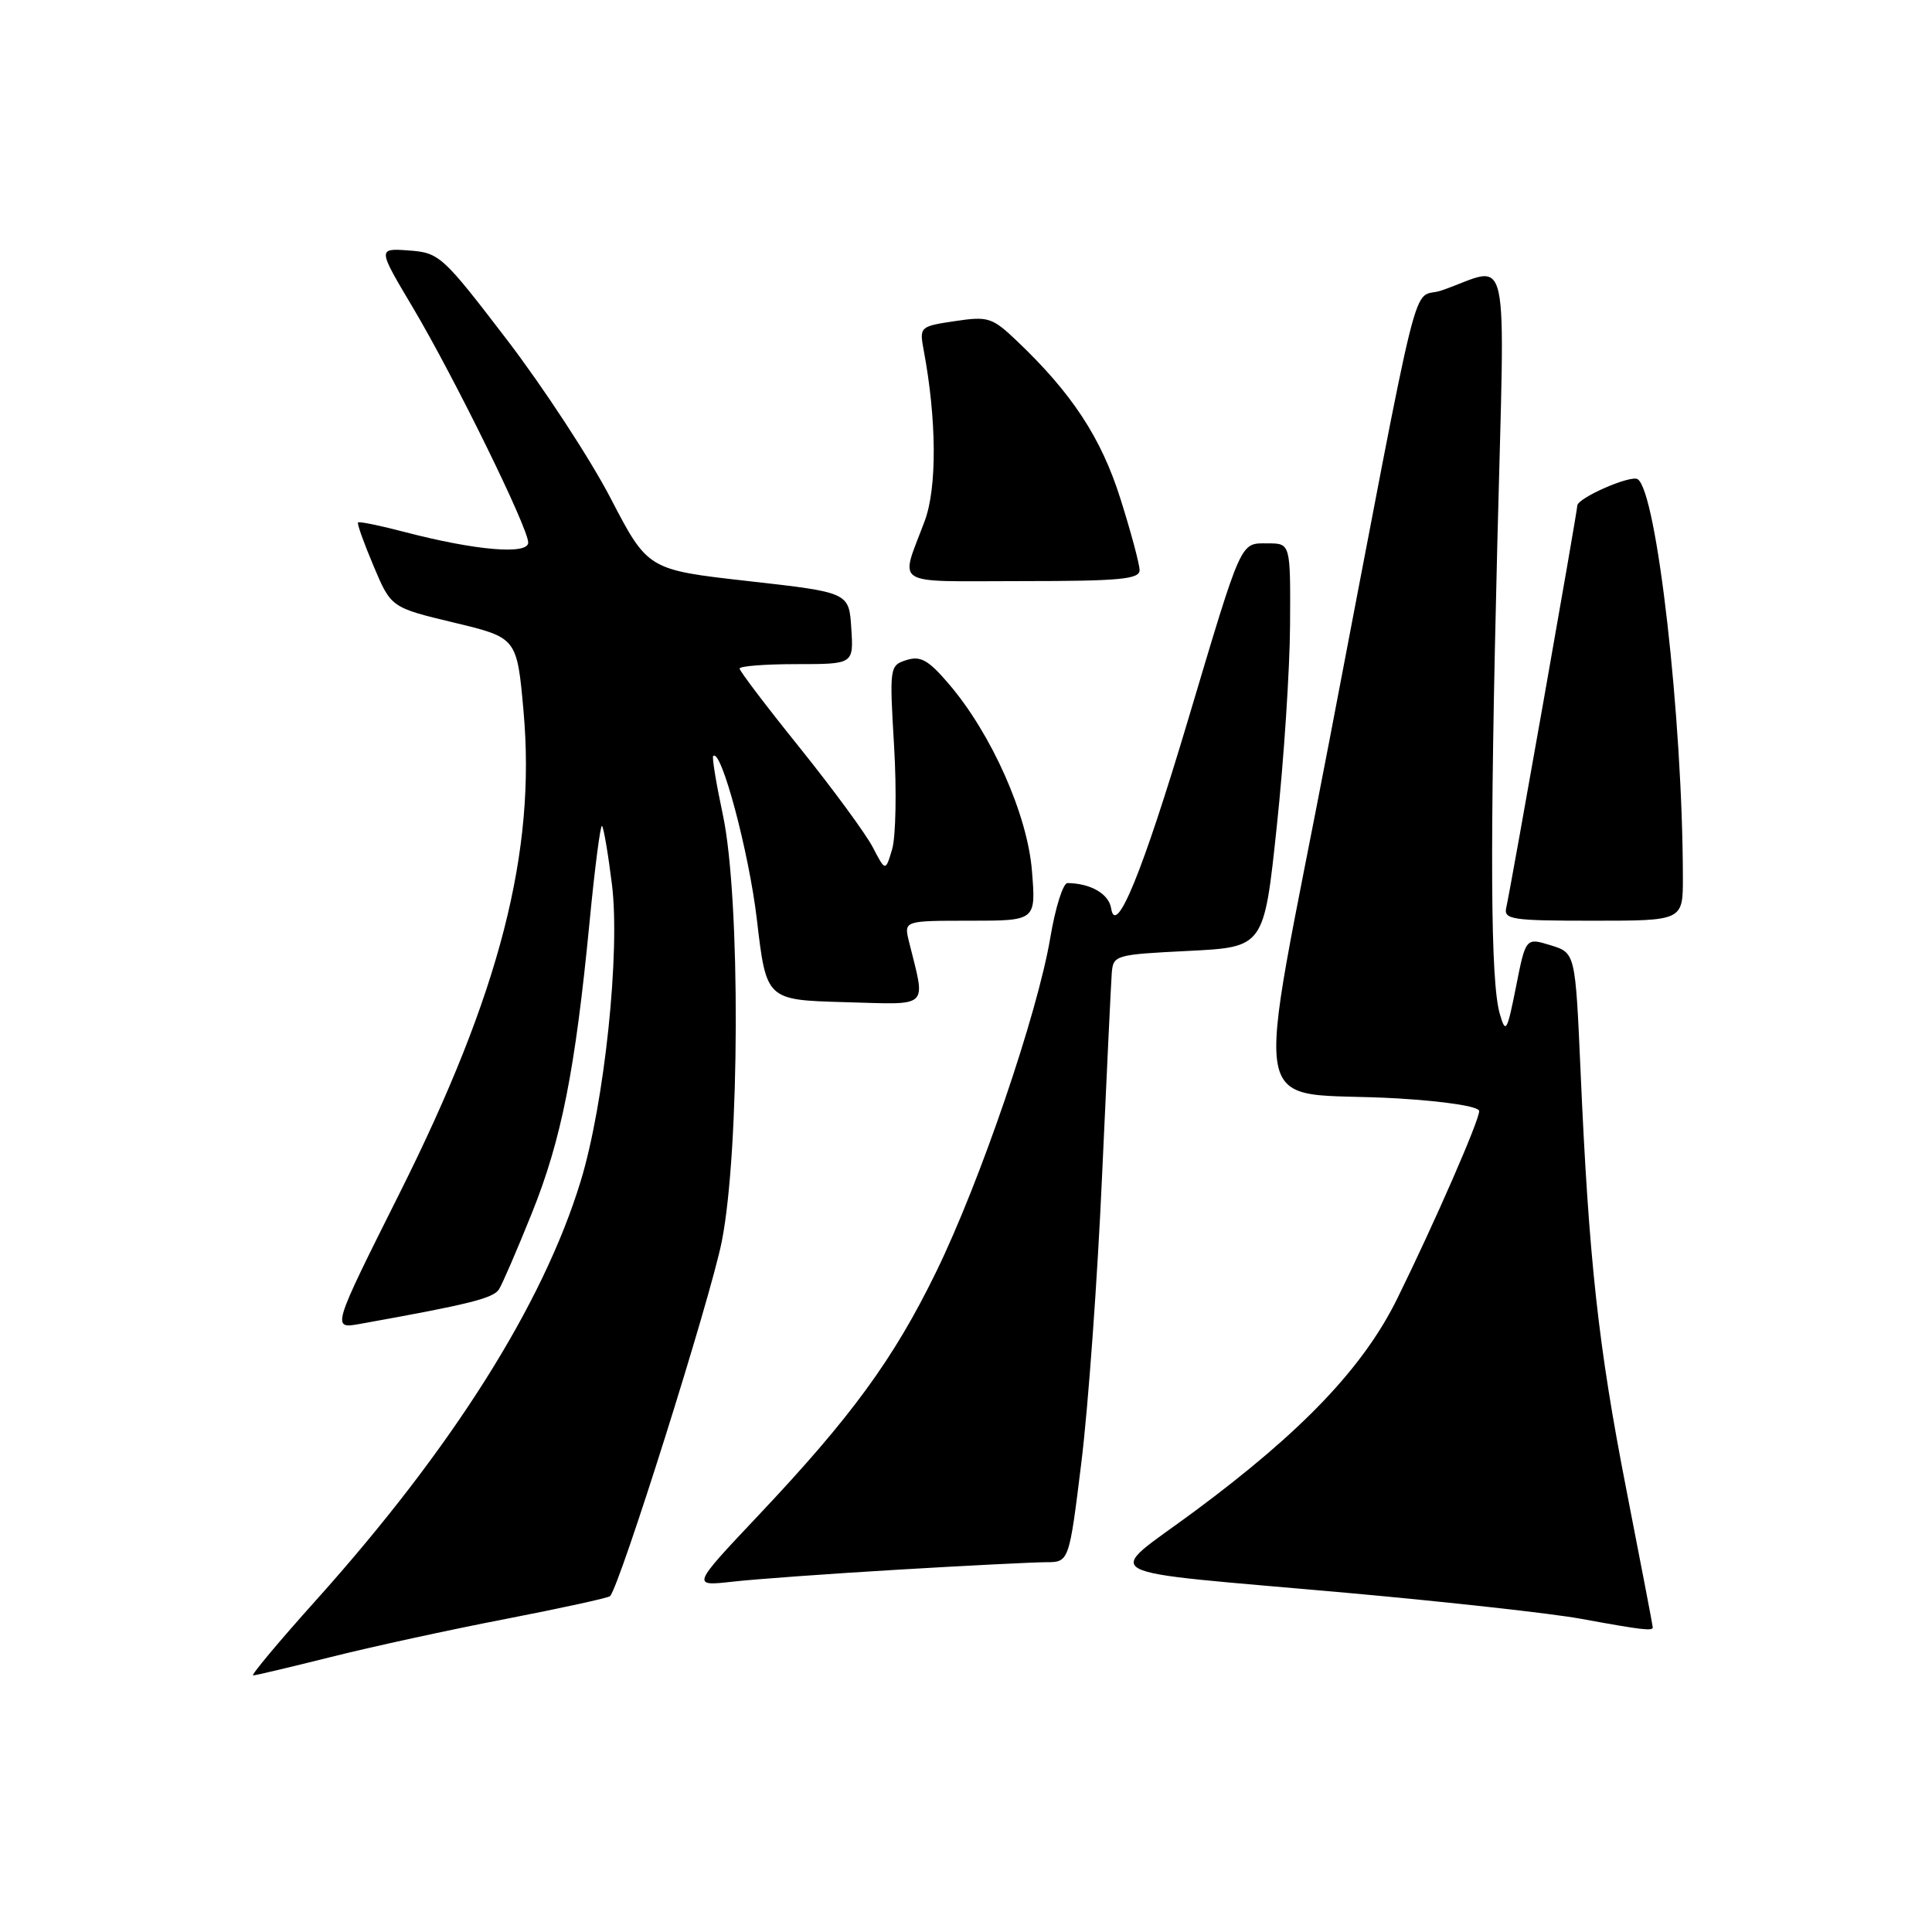 <?xml version="1.0" encoding="UTF-8" standalone="no"?>
<!DOCTYPE svg PUBLIC "-//W3C//DTD SVG 1.1//EN" "http://www.w3.org/Graphics/SVG/1.1/DTD/svg11.dtd" >
<svg xmlns="http://www.w3.org/2000/svg" xmlns:xlink="http://www.w3.org/1999/xlink" version="1.1" viewBox="0 0 256 256">
 <g >
 <path fill="currentColor"
d=" M 43.82 219.57 C 49.14 218.23 59.55 215.96 66.96 214.53 C 74.36 213.09 80.60 211.73 80.83 211.50 C 82.12 210.21 94.13 172.09 95.64 164.50 C 98.04 152.37 98.13 119.03 95.79 108.00 C 94.91 103.88 94.33 100.36 94.50 100.18 C 95.55 99.08 99.24 112.90 100.29 121.84 C 101.54 132.50 101.54 132.50 111.89 132.79 C 123.41 133.10 122.67 133.80 120.44 124.75 C 119.77 122.00 119.77 122.00 128.52 122.00 C 137.27 122.00 137.27 122.00 136.74 115.41 C 136.15 107.95 131.38 97.23 125.72 90.62 C 123.02 87.46 121.98 86.87 120.12 87.46 C 117.88 88.17 117.85 88.37 118.47 98.84 C 118.82 104.70 118.70 110.85 118.22 112.50 C 117.33 115.50 117.33 115.50 115.64 112.25 C 114.71 110.47 110.36 104.55 105.98 99.09 C 101.59 93.64 98.00 88.91 98.00 88.59 C 98.00 88.26 101.40 88.00 105.55 88.00 C 113.11 88.00 113.11 88.00 112.80 83.25 C 112.50 78.50 112.50 78.50 99.17 77.00 C 85.84 75.50 85.84 75.50 80.90 66.00 C 78.18 60.77 72.00 51.33 67.16 45.00 C 58.64 33.87 58.22 33.49 54.19 33.19 C 50.03 32.89 50.03 32.89 54.67 40.69 C 60.18 49.96 69.98 69.92 69.99 71.89 C 70.00 73.54 63.01 72.95 53.61 70.49 C 50.37 69.64 47.59 69.07 47.44 69.23 C 47.29 69.38 48.22 71.97 49.50 75.00 C 51.82 80.50 51.82 80.50 60.16 82.50 C 68.50 84.50 68.50 84.50 69.37 94.23 C 71.04 112.88 66.25 131.54 52.97 158.06 C 43.94 176.10 43.94 176.10 47.72 175.42 C 62.12 172.84 65.37 172.03 66.12 170.84 C 66.58 170.10 68.54 165.57 70.47 160.76 C 74.40 151.00 76.22 141.78 78.11 122.27 C 78.81 115.00 79.56 109.22 79.77 109.44 C 79.99 109.66 80.58 113.12 81.08 117.14 C 82.21 126.11 80.10 146.19 76.94 156.52 C 71.96 172.84 59.90 191.94 41.89 212.02 C 36.96 217.51 33.21 222.00 33.54 222.00 C 33.87 222.00 38.49 220.90 43.82 219.57 Z  M 219.00 215.63 C 219.00 215.42 217.42 207.21 215.50 197.38 C 211.78 178.37 210.53 166.98 209.43 141.88 C 208.74 126.26 208.74 126.26 205.46 125.25 C 202.17 124.24 202.17 124.24 200.88 130.75 C 199.69 136.72 199.51 137.02 198.74 134.38 C 197.49 130.12 197.39 112.81 198.40 72.14 C 199.41 31.18 200.32 35.29 191.00 38.49 C 186.89 39.90 188.70 32.62 176.14 98.19 C 166.11 150.54 164.92 144.33 185.25 145.55 C 191.53 145.93 196.00 146.62 196.00 147.22 C 196.00 148.49 190.14 161.91 185.18 172.00 C 180.69 181.15 172.62 189.63 158.31 200.24 C 146.22 209.21 143.88 207.96 178.49 211.06 C 191.69 212.25 205.64 213.79 209.49 214.50 C 217.53 215.97 219.00 216.15 219.00 215.63 Z  M 119.00 207.99 C 128.07 207.45 136.89 207.01 138.58 207.00 C 141.66 207.00 141.66 207.00 143.29 193.75 C 144.19 186.46 145.42 169.47 146.02 156.00 C 146.63 142.53 147.21 130.38 147.31 129.00 C 147.50 126.55 147.70 126.49 157.49 126.00 C 167.49 125.50 167.49 125.50 169.18 109.50 C 170.12 100.70 170.91 88.66 170.94 82.75 C 171.00 72.00 171.00 72.00 167.98 72.00 C 164.29 72.00 164.65 71.18 157.39 95.50 C 151.39 115.59 147.84 124.27 147.23 120.35 C 146.92 118.44 144.52 117.05 141.45 117.01 C 140.86 117.01 139.84 120.26 139.17 124.25 C 137.47 134.34 129.88 156.57 124.06 168.50 C 118.43 180.06 112.80 187.77 100.45 200.84 C 91.63 210.19 91.63 210.19 97.07 209.58 C 100.06 209.24 109.92 208.53 119.00 207.99 Z  M 222.99 116.25 C 222.96 95.17 219.53 65.07 216.99 63.49 C 216.04 62.91 209.00 66.00 209.00 67.00 C 209.00 67.77 200.16 117.79 199.59 120.25 C 199.22 121.84 200.27 122.00 211.09 122.00 C 223.00 122.00 223.00 122.00 222.99 116.25 Z  M 151.00 75.55 C 151.00 74.76 149.86 70.51 148.47 66.11 C 145.92 58.02 142.05 52.12 134.74 45.17 C 131.47 42.06 130.94 41.89 126.53 42.55 C 121.89 43.24 121.82 43.31 122.39 46.38 C 124.12 55.59 124.17 64.60 122.54 69.00 C 119.25 77.86 117.87 77.00 135.38 77.00 C 148.35 77.00 151.00 76.75 151.00 75.55 Z "/>
</g>
</svg>